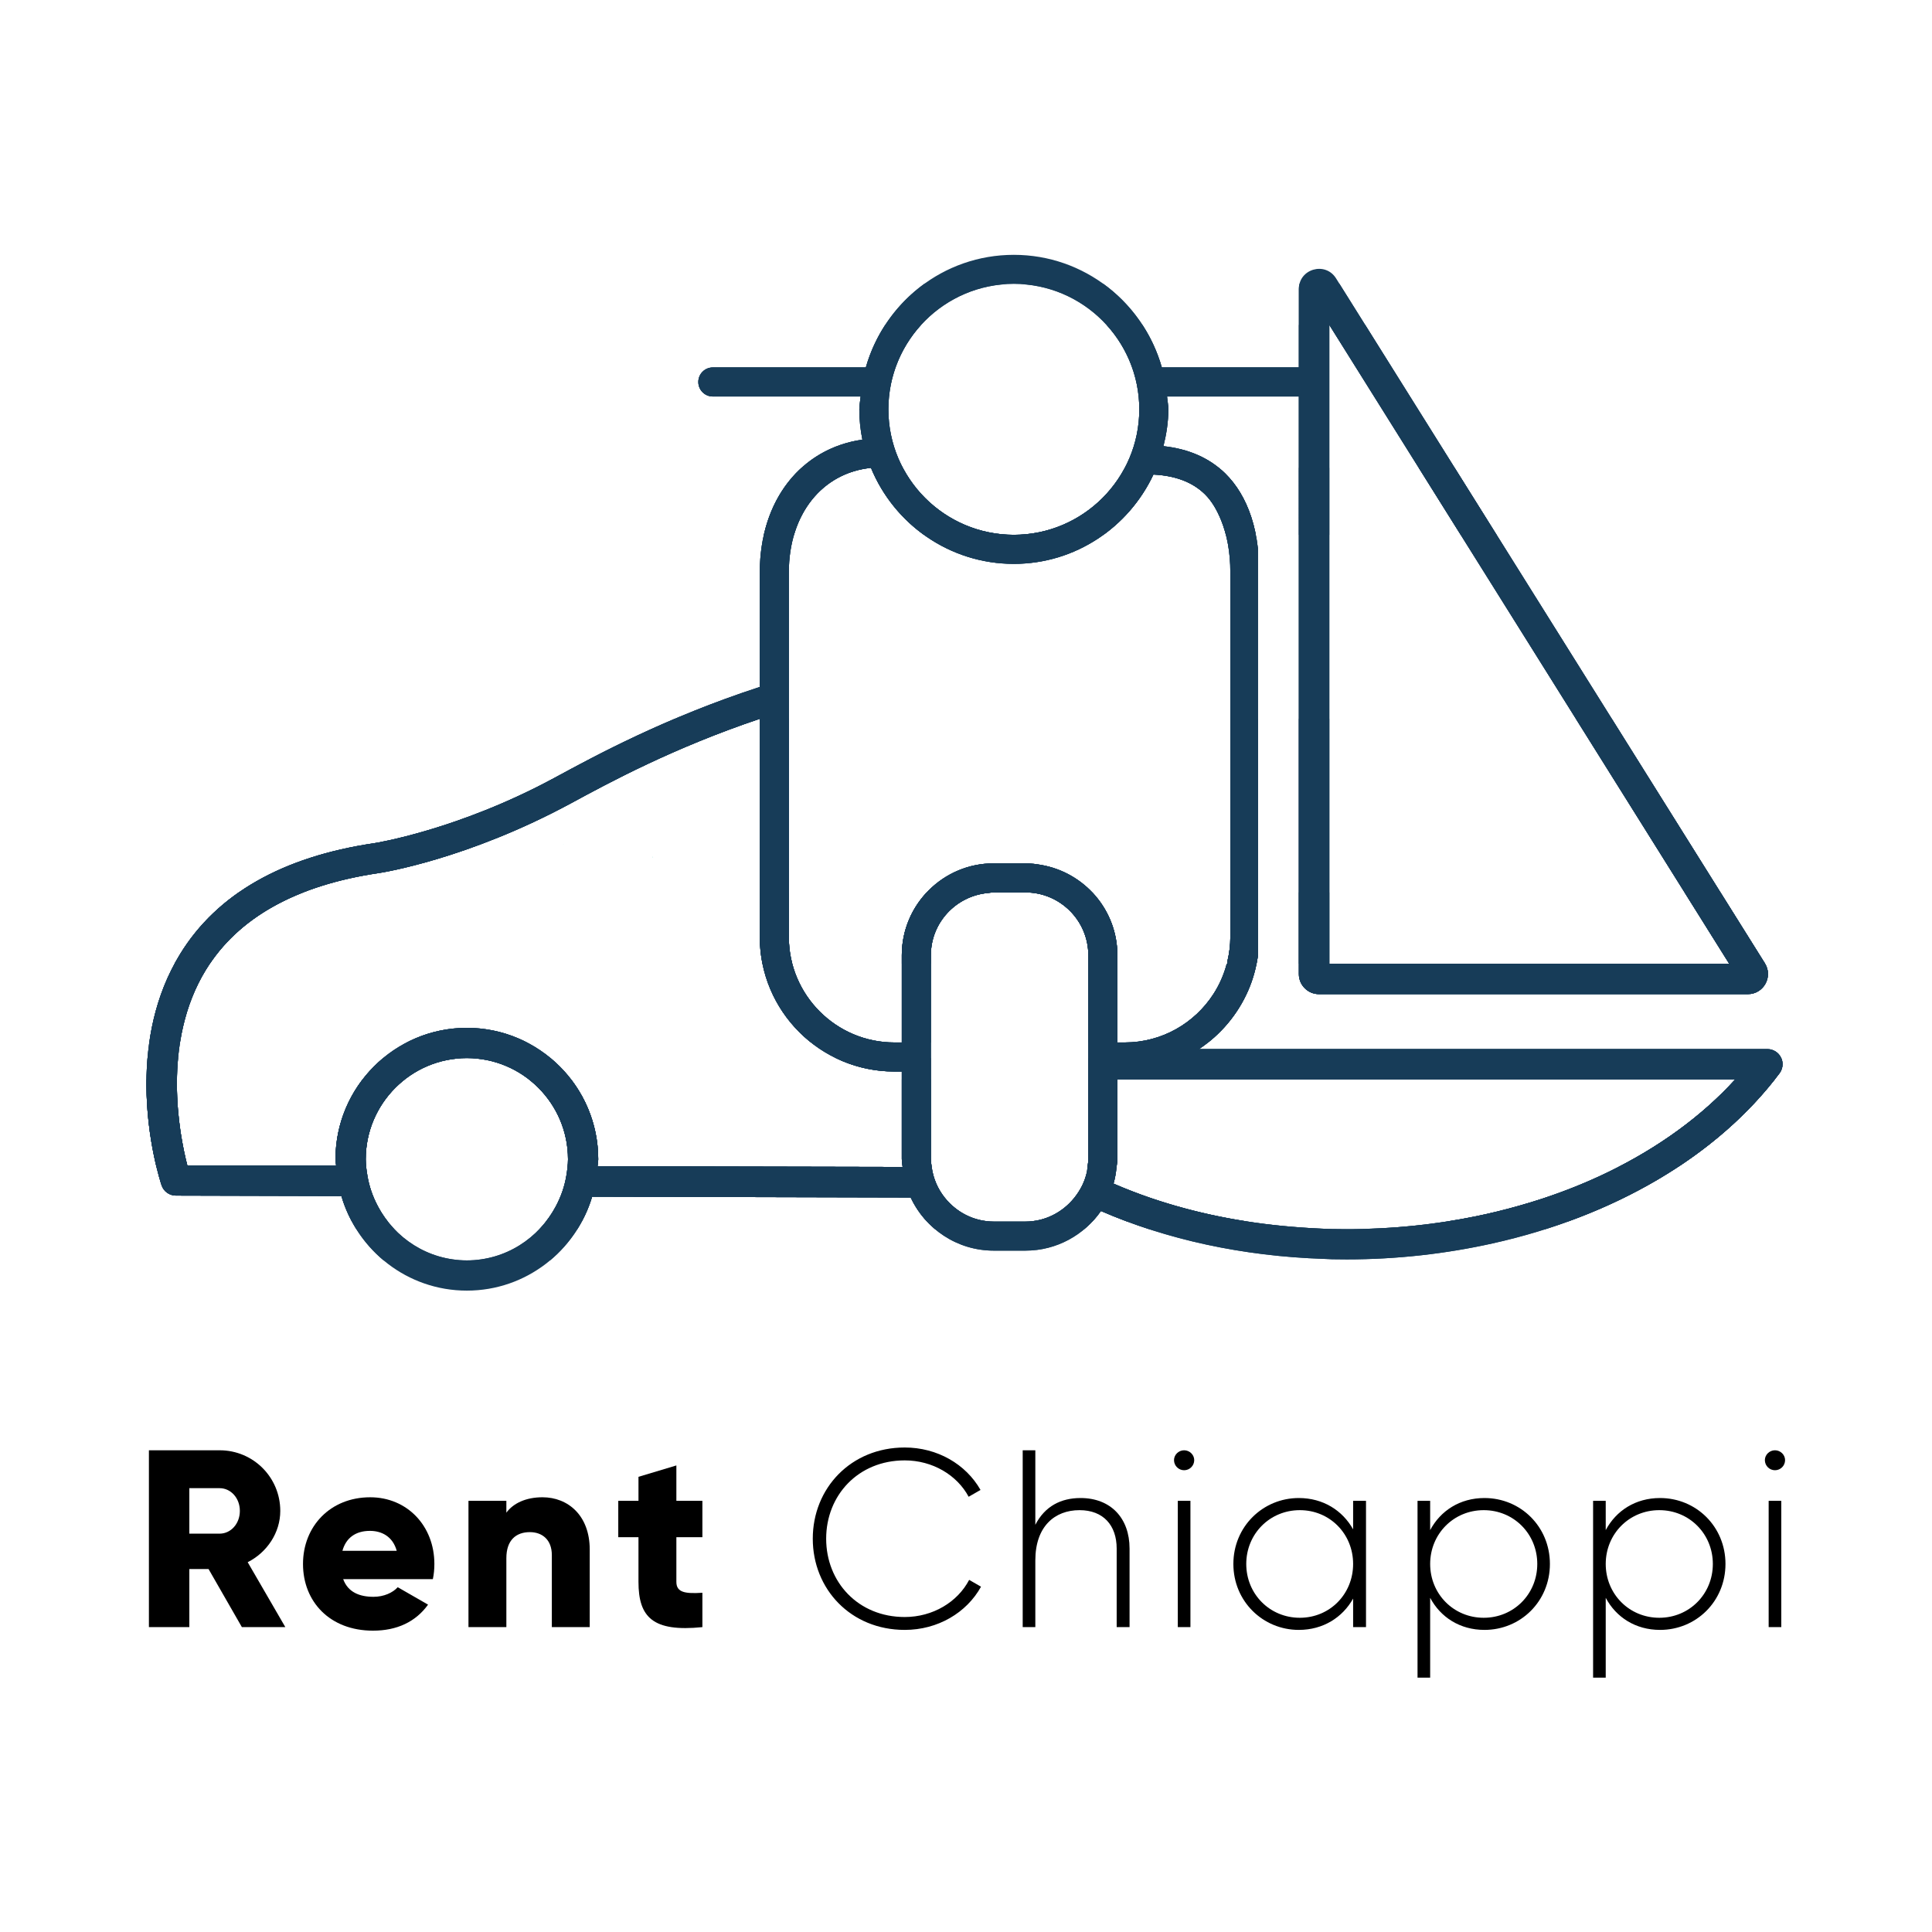 <?xml version="1.0" encoding="UTF-8" standalone="no"?>
<svg
   xmlns:dc="http://purl.org/dc/elements/1.1/"
   xmlns:cc="http://creativecommons.org/ns#"
   xmlns:rdf="http://www.w3.org/1999/02/22-rdf-syntax-ns#"
   xmlns:svg="http://www.w3.org/2000/svg"
   xmlns="http://www.w3.org/2000/svg"
   viewBox="0 0 1440 1440"
   height="1440"
   width="1440"
   xml:space="preserve"
   id="svg2"
   version="1.1"><defs
     id="defs6"><clipPath
       id="clipPath18"
       clipPathUnits="userSpaceOnUse"><path
         id="path16"
         d="M 0,1080 H 1080 V 0 H 0 Z" /></clipPath><clipPath
       id="clipPath74"
       clipPathUnits="userSpaceOnUse"><path
         id="path72"
         d="m 608.534,476.78 v -44.412 c 0,-1.65 -0.266,-3.228 -0.487,-4.818 v 0 c -0.098,-0.703 -0.076,-1.441 -0.216,-2.131 v 0 c -1.129,-5.609 -3.709,-10.64 -7.17,-14.941 v 0 c -0.061,-0.076 -0.126,-0.15 -0.187,-0.227 v 0 c -6.45,-7.878 -16.125,-13.02 -27.077,-13.02 v 0 h -17.778 c -11.139,0 -20.965,5.311 -27.407,13.423 v 0 c -3.847,4.844 -6.404,10.668 -7.261,17.088 v 0 c -0.204,1.529 -0.467,3.042 -0.467,4.626 v 0 44.027 0.385 h -16.246 v -44.412 c 0,-1.571 0.324,-3.054 0.463,-4.591 v 0 c -57.929,0.126 -116.566,0.251 -170.598,0.367 v 0 c 0.071,1.328 0.396,2.587 0.396,3.931 v 0 c 0,16.807 -5.671,32.312 -15.201,44.705 v 0 h -23.642 c 13.34,-10.354 21.941,-26.538 21.941,-44.696 v 0 c 0,-3.193 -0.431,-6.28 -0.942,-9.328 v 0 c -1.018,-6.073 -3.064,-11.738 -5.859,-16.993 v 0 c -2.483,-4.672 -5.589,-8.967 -9.205,-12.761 v 0 h 21.261 c 3.513,5.592 6.304,11.689 8.242,18.149 v 0 c 56.293,-0.145 117.66,-0.302 178.104,-0.45 v 0 c 3.211,-6.845 7.869,-12.884 13.581,-17.699 v 0 h 83.535 c 3.516,2.955 6.634,6.37 9.262,10.151 v 0 c 8.637,-3.755 17.597,-7.144 26.84,-10.151 v 0 h 110.376 c -2.148,0.003 -4.3,0.024 -6.456,0.065 v 0 c -0.198,0.003 -0.394,10e-4 -0.591,-0.002 v 0 c -0.121,-10e-4 -0.243,-0.003 -0.364,-0.003 v 0 c -0.083,0 -0.166,10e-4 -0.248,0.003 v 0 c -7.605,0.162 -15.084,0.631 -22.497,1.239 v 0 c -28.121,2.31 -54.742,7.766 -79.11,16.074 v 0 c -7.175,2.447 -14.138,5.148 -20.901,8.076 v 0 c 0.83,2.93 1.367,5.945 1.665,9.06 v 0 c 0.155,1.622 0.491,3.193 0.491,4.854 v 0 44.412 h 96.392 21.865 78.745 21.865 50.554 16.9 59.208 c -18.834,-20.707 -42.924,-38.112 -70.602,-51.633 v 0 c -11.864,-5.795 -24.401,-10.851 -37.471,-15.152 v 0 c -4.401,-1.448 -8.87,-2.79 -13.388,-4.061 v 0 c -7.65,-2.153 -15.436,-4.074 -23.387,-5.702 v 0 c -22.929,-4.697 -46.998,-7.196 -71.669,-7.23 v 0 h 110.421 c 53.161,16.88 98.363,45.781 128.219,83.778 v 0 z m -405.745,0 c -9.527,-12.393 -15.197,-27.898 -15.197,-44.705 v 0 c 0,-1.237 0.306,-2.392 0.366,-3.618 v 0 c -40.84,0.087 -70.814,0.153 -83.222,0.186 v 0 c -2.287,8.847 -6.132,27.018 -5.804,48.137 v 0 H 81.899 c -0.01,-0.73 -0.017,-1.456 -0.019,-2.179 v 0 -0.978 c 0.082,-30.587 7.898,-54.408 8.466,-56.102 v 0 c 1.155,-3.433 4.373,-5.743 7.987,-5.759 v 0 c 1.582,-0.005 37.443,-0.1 92.55,-0.244 v 0 c 1.94,-6.597 4.769,-12.818 8.348,-18.516 v 0 h 21.268 c -3.665,3.845 -6.803,8.202 -9.302,12.947 v 0 c -2.787,5.289 -4.799,10.99 -5.79,17.096 v 0 c -0.48,2.962 -0.914,5.945 -0.914,9.039 v 0 c 0,18.158 8.602,34.342 21.941,44.696 v 0 z" /></clipPath><clipPath
       id="clipPath90"
       clipPathUnits="userSpaceOnUse"><path
         id="path88"
         d="m 793.31,818.659 83.515,-133.396 9.076,-14.496 80.979,-129.345 h -57.564 -16.91 -149.132 v 148.899 17.563 110.775 H 726.25 V 711.499 694.293 535.652 c 0,-6.215 5.039,-11.254 11.254,-11.254 v 0 h 155.374 16.909 67.509 c 8.844,0 14.231,9.73 9.54,17.227 v 0 l -89.675,143.234 -4.518,7.214 -79.25,126.586 z m -164.393,0 c -11.779,-22.239 -35.17,-37.424 -62.038,-37.424 v 0 c -26.869,0 -50.259,15.185 -62.037,37.424 v 0 H 448.13 c -14.6,-13.261 -23.301,-33.715 -23.301,-58.44 v 0 -64.063 C 372.24,679.023 333.508,658.054 310.151,645.395 v 0 C 256.306,616.236 209.729,608.86 209.309,608.81 v 0 c -51.471,-7.574 -88.014,-28.449 -108.616,-62.047 v 0 C 90.921,530.828 85.789,513.741 83.472,497.381 v 0 h 17.185 c 2.155,13.684 6.548,27.72 14.499,40.653 v 0 c 17.864,29.06 50.373,47.245 96.644,54.06 v 0 c 2.013,0.298 49.803,7.806 107.707,39.159 v 0 c 21.434,11.614 57.021,30.867 105.322,47.094 v 0 -121.98 c 0,-23.877 11.183,-45.194 28.587,-58.986 v 0 h 46.647 c -32.526,0 -58.988,26.461 -58.988,58.986 v 0 127.174 17.625 59.053 c 0,32.587 18.689,55.678 45.937,58.44 v 0 c 12.931,-31.443 43.817,-53.671 79.867,-53.671 v 0 c 34.571,0 64.246,20.539 78.045,49.943 v 0 c 12.054,-0.589 21.808,-4.153 28.758,-10.971 v 0 c 3.878,-3.802 6.803,-8.862 9.122,-14.612 v 0 c 3.261,-8.085 5.137,-17.754 5.137,-29.129 v 0 -42.137 -17.06 -144.655 c 0,-4.648 -0.596,-9.15 -1.617,-13.491 v 0 -1.454 h -0.376 c -1.605,-6.116 -4.14,-11.849 -7.495,-17.024 v 0 c -10.52,-16.232 -28.757,-27.017 -49.498,-27.017 v 0 h 46.602 c 9.588,7.595 17.278,17.474 22.265,28.809 v 0 c 2.698,6.132 4.551,12.697 5.526,19.548 v 0 152.827 17.125 58.051 c -0.742,6.312 -1.976,12.225 -3.772,17.63 v 0 c -3.217,9.687 -8.067,17.863 -14.517,24.187 v 0 c -1.113,1.092 -2.269,2.126 -3.467,3.101 v 0 z M 562.639,597.532 h -7.02 c -28.331,0 -51.381,-23.051 -51.381,-51.383 v 0 -48.768 h 16.246 v 48.768 c 0,18.22 13.993,33.071 31.769,34.794 v 0 c 1.125,0.11 2.214,0.34 3.366,0.34 v 0 h 16.929 0.849 c 19.374,0 35.137,-15.761 35.137,-35.134 v 0 -4.727 -17.024 -27.017 h 16.247 v 27.017 17.024 4.727 c 0,25.329 -18.463,46.307 -42.615,50.496 v 0 c -2.863,0.497 -5.766,0.887 -8.769,0.887 v 0 z M 227.414,497.381 h 67.257 c -10.082,5.214 -21.519,8.161 -33.63,8.161 v 0 c -12.111,0 -23.546,-2.947 -33.627,-8.161" /></clipPath><clipPath
       id="clipPath106"
       clipPathUnits="userSpaceOnUse"><path
         id="path104"
         d="m 941.924,581.283 24.956,-39.861 h -57.564 -16.91 -149.132 v 39.861 H 726.25 v -45.631 c 0,-6.215 5.039,-11.254 11.254,-11.254 v 0 h 155.374 16.909 67.509 c 8.844,0 14.231,9.73 9.54,17.227 v 0 l -24.829,39.658 z m -253.983,0 v -24.916 c 0,-4.648 -0.596,-9.15 -1.617,-13.491 v 0 -1.454 h -0.376 c -1.605,-6.116 -4.14,-11.849 -7.495,-17.024 v 0 c -10.52,-16.232 -28.757,-27.017 -49.498,-27.017 v 0 h -4.174 v 27.017 17.024 4.727 c 0,13.61 -5.332,25.966 -14.013,35.134 v 0 h -92.609 c -8.63,-9.196 -13.921,-21.558 -13.921,-35.134 v 0 -48.768 h -4.175 c -32.526,0 -58.988,26.461 -58.988,58.986 v 0 24.916 h -16.246 v -24.916 c 0,-41.482 33.75,-75.232 75.234,-75.232 v 0 h 4.175 v -48.767 c 0,-1.571 0.324,-3.054 0.463,-4.591 v 0 c -57.929,0.126 -116.566,0.251 -170.598,0.367 v 0 c 0.071,1.328 0.396,2.587 0.396,3.931 v 0 c 0,40.512 -32.954,73.467 -73.458,73.467 v 0 c -40.503,0 -73.449,-32.955 -73.449,-73.467 v 0 c 0,-1.237 0.306,-2.392 0.366,-3.618 v 0 c -40.84,0.087 -70.814,0.153 -83.222,0.186 v 0 c -4.407,17.047 -14.596,68.697 10.42,109.391 v 0 c 11.817,19.223 30.04,33.687 54.418,43.249 v 0 h -36.077 c -13.504,-9.395 -24.461,-20.913 -32.804,-34.52 v 0 C 86.243,523.2 81.941,497.13 81.88,474.601 v 0 -0.978 c 0.082,-30.587 7.898,-54.408 8.466,-56.102 v 0 c 1.155,-3.433 4.373,-5.743 7.987,-5.759 v 0 c 1.582,-0.005 37.443,-0.1 92.55,-0.244 v 0 c 1.471,-5 3.451,-9.783 5.882,-14.287 v 0 h 20.077 c -2.13,2.72 -4.023,5.637 -5.645,8.718 v 0 c -2.787,5.289 -4.799,10.99 -5.79,17.096 v 0 c -0.48,2.962 -0.914,5.945 -0.914,9.039 v 0 c 0,31.188 25.372,56.551 56.552,56.551 v 0 c 31.18,0 56.552,-25.363 56.552,-56.551 v 0 c 0,-3.193 -0.431,-6.28 -0.942,-9.328 v 0 c -1.018,-6.073 -3.064,-11.738 -5.859,-16.993 v 0 c -1.601,-3.012 -3.46,-5.866 -5.548,-8.532 v 0 h 20.07 c 2.373,4.394 4.316,9.052 5.776,13.92 v 0 c 56.293,-0.145 117.66,-0.302 178.104,-0.45 v 0 c 2.33,-4.968 5.422,-9.511 9.127,-13.47 v 0 h 37.294 c -11.139,0 -20.965,5.311 -27.407,13.423 v 0 c -3.847,4.844 -6.404,10.668 -7.261,17.088 v 0 c -0.204,1.529 -0.467,3.042 -0.467,4.626 v 0 44.027 4.74 8.124 3.387 53.503 c 0,18.22 13.993,33.071 31.769,34.794 v 0 c 1.125,0.11 2.214,0.34 3.366,0.34 v 0 h 16.929 0.849 c 19.374,0 35.137,-15.761 35.137,-35.134 v 0 -4.727 -17.024 -30.72 -4.419 -8.124 -4.355 -44.412 c 0,-1.65 -0.266,-3.228 -0.487,-4.818 v 0 c -0.098,-0.703 -0.076,-1.441 -0.216,-2.131 v 0 c -1.129,-5.609 -3.709,-10.64 -7.17,-14.941 v 0 c -0.061,-0.076 -0.126,-0.15 -0.187,-0.227 v 0 c -6.45,-7.878 -16.125,-13.02 -27.077,-13.02 v 0 h 37.384 c 1.738,1.851 3.342,3.831 4.795,5.922 v 0 c 4.804,-2.088 9.705,-4.063 14.701,-5.922 v 0 h 67.431 c -18.991,2.92 -37.138,7.336 -54.182,13.147 v 0 c -7.175,2.447 -14.138,5.148 -20.901,8.076 v 0 c 0.83,2.93 1.367,5.945 1.665,9.06 v 0 c 0.155,1.622 0.491,3.193 0.491,4.854 v 0 44.412 h 96.392 21.865 78.745 21.865 50.554 16.9 59.208 c -18.834,-20.707 -42.924,-38.112 -70.602,-51.633 v 0 c -11.864,-5.795 -24.401,-10.851 -37.471,-15.152 v 0 c -4.401,-1.448 -8.87,-2.79 -13.388,-4.061 v 0 c -7.65,-2.153 -15.436,-4.074 -23.387,-5.702 v 0 c -5.508,-1.129 -11.08,-2.13 -16.712,-3.001 v 0 h 67.924 c 49.273,17.83 90.84,46.307 118.346,82.915 v 0 c 1.124,1.505 1.695,3.296 1.691,5.099 v 0 0.015 c -0.005,1.277 -0.299,2.559 -0.89,3.748 v 0 c -1.428,2.855 -4.357,4.67 -7.558,4.67 v 0 h -77.628 -16.903 -65.571 -91.502 -66.202 c 11.971,7.951 21.522,19.232 27.365,32.512 v 0 c 2.698,6.132 4.551,12.697 5.526,19.548 v 0 35.545 z" /></clipPath><clipPath
       id="clipPath122"
       clipPathUnits="userSpaceOnUse"><path
         id="path120"
         d="m 881.155,678.347 4.746,-7.58 80.979,-129.345 H 909.316 892.406 743.274 V 678.347 H 726.25 V 535.652 c 0,-6.215 5.039,-11.254 11.254,-11.254 v 0 h 155.374 16.909 67.509 c 8.844,0 14.231,9.73 9.54,17.227 v 0 l -85.598,136.722 z m -193.214,0 v -121.98 c 0,-4.648 -0.596,-9.15 -1.617,-13.491 v 0 -1.454 h -0.376 c -1.605,-6.116 -4.14,-11.849 -7.495,-17.024 v 0 c -10.52,-16.232 -28.757,-27.017 -49.498,-27.017 v 0 h -4.174 v 27.017 17.024 4.727 c 0,25.329 -18.463,46.307 -42.615,50.496 v 0 c -2.863,0.497 -5.766,0.887 -8.769,0.887 v 0 h -10.758 -7.02 c -28.331,0 -51.381,-23.051 -51.381,-51.383 v 0 -48.768 h -4.175 c -32.526,0 -58.988,26.461 -58.988,58.986 v 0 121.98 h -63.8 c -28.961,-12.279 -51.488,-24.478 -67.124,-32.952 v 0 C 256.306,616.236 209.729,608.86 209.309,608.81 v 0 c -51.471,-7.574 -88.014,-28.449 -108.616,-62.047 v 0 C 86.243,523.2 81.941,497.13 81.88,474.601 v 0 -0.978 c 0.052,-19.229 3.16,-35.78 5.602,-45.846 v 0 h 117.26 c -0.152,1.417 -0.249,2.85 -0.249,4.307 v 0 c 0,31.188 25.372,56.551 56.552,56.551 v 0 c 31.18,0 56.552,-25.363 56.552,-56.551 v 0 c 0,-1.456 -0.089,-2.889 -0.235,-4.307 v 0 h 187.339 c -57.929,0.126 -116.566,0.251 -170.598,0.367 v 0 c 0.071,1.328 0.396,2.587 0.396,3.931 v 0 c 0,40.512 -32.954,73.467 -73.458,73.467 v 0 c -40.503,0 -73.449,-32.955 -73.449,-73.467 v 0 c 0,-1.237 0.306,-2.392 0.366,-3.618 v 0 c -40.84,0.087 -70.814,0.153 -83.222,0.186 v 0 c -4.407,17.047 -14.596,68.697 10.42,109.391 v 0 c 17.864,29.06 50.373,47.245 96.644,54.06 v 0 c 2.013,0.298 49.803,7.806 107.707,39.159 v 0 c 21.434,11.614 57.021,30.867 105.322,47.094 v 0 -121.98 c 0,-41.482 33.75,-75.232 75.234,-75.232 v 0 h 4.175 v -48.767 c 0,-1.571 0.324,-3.054 0.463,-4.591 v 0 h 16.245 c -0.203,1.517 -0.462,3.019 -0.462,4.591 v 0 44.027 4.74 8.124 3.387 53.503 c 0,18.22 13.993,33.071 31.769,34.794 v 0 c 1.125,0.11 2.214,0.34 3.366,0.34 v 0 h 16.929 0.849 c 19.374,0 35.137,-15.761 35.137,-35.134 v 0 -4.727 -17.024 -30.72 -4.419 -8.124 -4.355 -44.412 c 0,-1.571 -0.242,-3.078 -0.455,-4.591 v 0 h 16.238 c 0.164,1.529 0.464,3.02 0.464,4.591 v 0 44.412 h 96.392 21.865 78.745 21.865 50.554 16.9 59.208 c -17.636,-19.389 -39.877,-35.882 -65.36,-49.003 v 0 h 33.344 c 22.421,14.748 41.679,32.343 56.726,52.369 v 0 c 1.124,1.505 1.695,3.296 1.691,5.099 v 0 0.015 c -0.005,1.277 -0.299,2.559 -0.89,3.748 v 0 c -1.428,2.855 -4.357,4.67 -7.558,4.67 v 0 h -77.628 -16.903 -65.571 -91.502 -66.202 c 11.971,7.951 21.522,19.232 27.365,32.512 v 0 c 2.698,6.132 4.551,12.697 5.526,19.548 v 0 132.609 z" /></clipPath><clipPath
       id="clipPath138"
       clipPathUnits="userSpaceOnUse"><path
         id="path136"
         d="m 608.534,488.636 v -7.501 -4.355 -44.412 c 0,-1.65 -0.266,-3.228 -0.487,-4.818 v 0 c -0.098,-0.703 -0.076,-1.441 -0.216,-2.131 v 0 c -1.129,-5.609 -3.709,-10.64 -7.17,-14.941 v 0 c -0.061,-0.076 -0.126,-0.15 -0.187,-0.227 v 0 c -6.45,-7.878 -16.125,-13.02 -27.077,-13.02 v 0 h -17.778 c -11.139,0 -20.965,5.311 -27.407,13.423 v 0 c -3.847,4.844 -6.404,10.668 -7.261,17.088 v 0 c -0.204,1.529 -0.467,3.042 -0.467,4.626 v 0 44.027 4.74 7.501 H 467.33 c 9.902,-4.805 21.008,-7.501 32.733,-7.501 v 0 h 4.175 v -48.767 c 0,-1.571 0.324,-3.054 0.463,-4.591 v 0 c -57.929,0.126 -116.566,0.251 -170.598,0.367 v 0 c 0.071,1.328 0.396,2.587 0.396,3.931 v 0 c 0,22.726 -10.371,43.075 -26.627,56.561 v 0 H 214.214 C 197.96,475.15 187.592,454.801 187.592,432.075 v 0 c 0,-1.237 0.306,-2.392 0.366,-3.618 v 0 c -40.84,0.087 -70.814,0.153 -83.222,0.186 v 0 c -2.706,10.467 -7.592,33.981 -5.169,59.993 v 0 H 82.485 c -0.407,-4.792 -0.593,-9.483 -0.605,-14.035 v 0 -0.978 c 0.082,-30.587 7.898,-54.408 8.466,-56.102 v 0 c 1.155,-3.433 4.373,-5.743 7.987,-5.759 v 0 c 1.582,-0.005 37.443,-0.1 92.55,-0.244 v 0 c 4.189,-14.24 12.514,-26.726 23.599,-35.987 v 0 h 46.563 c -21.705,0 -40.371,12.427 -49.848,30.418 v 0 c -2.787,5.289 -4.799,10.99 -5.79,17.096 v 0 c -0.48,2.962 -0.914,5.945 -0.914,9.039 v 0 c 0,31.188 25.372,56.551 56.552,56.551 v 0 c 31.18,0 56.552,-25.363 56.552,-56.551 v 0 c 0,-3.193 -0.431,-6.28 -0.942,-9.328 v 0 c -1.018,-6.073 -3.064,-11.738 -5.859,-16.993 v 0 c -9.508,-17.888 -28.12,-30.232 -49.751,-30.232 v 0 H 307.6 c 10.99,9.181 19.268,21.533 23.494,35.62 v 0 c 56.293,-0.145 117.66,-0.302 178.104,-0.45 v 0 c 8.205,-17.494 25.857,-29.716 46.421,-29.716 v 0 h 17.778 c 17.473,0 32.891,8.803 42.179,22.168 v 0 c 36.661,-15.937 79.087,-25.283 124.626,-26.781 v 0 c 1.53,-0.05 3.031,-0.172 4.568,-0.204 v 0 c 2.772,-0.05 5.511,-0.082 8.267,-0.082 v 0 c 28.132,0 55.509,3.148 81.497,8.932 v 0 c 67.565,15.038 125.437,48.481 160.486,95.128 v 0 c 1.124,1.505 1.695,3.296 1.691,5.099 v 0 0.015 c -0.004,1.145 -0.241,2.294 -0.716,3.376 v 0 z m 136.599,-95.571 c -7.605,0.162 -15.084,0.631 -22.497,1.239 v 0 c -28.121,2.31 -54.742,7.766 -79.11,16.074 v 0 c -7.175,2.447 -14.138,5.148 -20.901,8.076 v 0 c 0.83,2.93 1.367,5.945 1.665,9.06 v 0 c 0.155,1.622 0.491,3.193 0.491,4.854 v 0 44.412 h 96.392 21.865 78.745 21.865 50.554 16.9 59.208 c -18.834,-20.707 -42.924,-38.112 -70.602,-51.633 v 0 c -11.864,-5.795 -24.401,-10.851 -37.471,-15.152 v 0 c -4.401,-1.448 -8.87,-2.79 -13.388,-4.061 v 0 c -7.65,-2.153 -15.436,-4.074 -23.387,-5.702 v 0 c -25.234,-5.17 -51.845,-7.676 -79.126,-7.165 v 0 c -0.198,0.003 -0.394,10e-4 -0.591,-0.002 v 0 c -0.121,-10e-4 -0.243,-0.003 -0.364,-0.003 v 0 c -0.083,0 -0.166,10e-4 -0.248,0.003" /></clipPath><clipPath
       id="clipPath154"
       clipPathUnits="userSpaceOnUse"><path
         id="path152"
         d="m 726.59,921.533 c -0.221,-0.896 -0.34,-1.853 -0.34,-2.868 v 0 -43.85 h -76.612 c -5.404,19.016 -17.071,35.424 -32.649,46.718 v 0 H 516.769 C 501.191,910.239 489.524,893.831 484.12,874.815 v 0 h -85.537 c -4.487,0 -8.124,-3.637 -8.124,-8.123 v 0 c 0,-4.487 3.637,-8.125 8.124,-8.125 v 0 h 82.626 c -0.202,-2.408 -0.726,-4.723 -0.726,-7.182 v 0 c 0,-5.801 0.617,-11.455 1.713,-16.937 v 0 c -27.903,-3.99 -48.477,-24.031 -55.095,-53.213 v 0 h 16.866 c 6.242,21.193 22.12,35.303 43.045,37.424 v 0 c 6.197,-15.069 16.517,-28.02 29.554,-37.424 v 0 h 50.313 c -38.681,0 -70.149,31.469 -70.149,70.15 v 0 c 0,38.679 31.468,70.148 70.149,70.148 v 0 c 38.68,0 70.15,-31.469 70.15,-70.148 v 0 c 0,-38.681 -31.47,-70.15 -70.15,-70.15 v 0 h 50.156 c 11.923,8.626 21.57,20.231 27.889,33.696 v 0 c 12.054,-0.589 21.808,-4.153 28.758,-10.971 v 0 c 3.878,-3.802 6.803,-8.862 9.122,-14.612 v 0 c 1.027,-2.546 1.916,-5.249 2.653,-8.113 v 0 h 16.737 c -0.685,3.543 -1.552,6.929 -2.618,10.136 v 0 c -3.217,9.687 -8.067,17.863 -14.517,24.187 v 0 c -8.904,8.734 -20.557,13.722 -34.534,15.244 v 0 c 1.635,6.629 2.751,13.453 2.751,20.583 v 0 c 0,2.459 -0.524,4.774 -0.726,7.182 v 0 h 73.7 v -77.332 h 17.024 v 85.457 31.889 L 816.74,781.235 h 20.082 l -87.835,140.298 z" /></clipPath><clipPath
       id="clipPath170"
       clipPathUnits="userSpaceOnUse"><path
         id="path168"
         d="m 726.25,898.581 v -23.766 h -76.612 c -2.421,8.52 -6.101,16.518 -10.825,23.766 v 0 h -20.08 c 11.36,-12.47 18.296,-29.039 18.296,-47.196 v 0 c 0,-38.681 -31.47,-70.15 -70.15,-70.15 v 0 c -38.681,0 -70.149,31.469 -70.149,70.15 v 0 c 0,18.157 6.935,34.726 18.295,47.196 v 0 h -20.08 c -4.724,-7.248 -8.404,-15.246 -10.825,-23.766 v 0 h -85.537 c -4.487,0 -8.124,-3.637 -8.124,-8.123 v 0 c 0,-4.487 3.637,-8.125 8.124,-8.125 v 0 h 82.626 c -0.202,-2.408 -0.726,-4.723 -0.726,-7.182 v 0 c 0,-5.801 0.617,-11.455 1.713,-16.937 v 0 c -34.182,-4.888 -57.367,-33.869 -57.367,-74.229 v 0 -64.063 C 372.24,679.023 333.508,658.054 310.151,645.395 v 0 C 256.306,616.236 209.729,608.86 209.309,608.81 v 0 c -51.471,-7.574 -88.014,-28.449 -108.616,-62.047 v 0 c -1.085,-1.768 -2.11,-3.547 -3.082,-5.341 v 0 h 19.727 c 18.268,27.089 50.015,44.126 94.462,50.672 v 0 c 2.013,0.298 49.803,7.806 107.707,39.159 v 0 c 21.434,11.614 57.021,30.867 105.322,47.094 v 0 -121.98 c 0,-5.116 0.513,-10.112 1.491,-14.945 v 0 h 16.673 c -1.252,4.775 -1.918,9.784 -1.918,14.945 v 0 127.174 17.625 59.053 c 0,32.587 18.689,55.678 45.937,58.44 v 0 c 12.931,-31.443 43.817,-53.671 79.867,-53.671 v 0 c 34.571,0 64.246,20.539 78.045,49.943 v 0 c 12.054,-0.589 21.808,-4.153 28.758,-10.971 v 0 c 3.878,-3.802 6.803,-8.862 9.122,-14.612 v 0 c 3.261,-8.085 5.137,-17.754 5.137,-29.129 v 0 -42.137 -17.06 -144.655 c 0,-4.648 -0.596,-9.15 -1.617,-13.491 v 0 -1.454 h 16.286 c 0.285,1.425 0.531,2.864 0.738,4.316 v 0 152.827 17.125 58.051 c -0.742,6.312 -1.976,12.225 -3.772,17.63 v 0 c -3.217,9.687 -8.067,17.863 -14.517,24.187 v 0 c -8.904,8.734 -20.557,13.722 -34.534,15.244 v 0 c 1.635,6.629 2.751,13.453 2.751,20.583 v 0 c 0,2.459 -0.524,4.774 -0.726,7.182 v 0 h 73.7 V 711.499 694.293 541.422 h 17.024 v 148.899 17.563 158.808 31.889 l 133.551,-213.318 9.076,-14.496 80.979,-129.345 h 20.08 c -0.041,0.068 -0.082,0.135 -0.124,0.203 v 0 l -89.675,143.234 -4.518,7.214 -129.287,206.508 z M 562.639,597.532 h -7.02 c -28.331,0 -51.381,-23.051 -51.381,-51.383 v 0 -4.727 h 16.246 v 4.727 c 0,18.22 13.993,33.071 31.769,34.794 v 0 c 1.125,0.11 2.214,0.34 3.366,0.34 v 0 h 16.929 0.849 c 19.374,0 35.137,-15.761 35.137,-35.134 v 0 -4.727 h 16.247 v 4.727 c 0,25.329 -18.463,46.307 -42.615,50.496 v 0 c -2.863,0.497 -5.766,0.887 -8.769,0.887 v 0 z" /></clipPath><clipPath
       id="clipPath186"
       clipPathUnits="userSpaceOnUse"><path
         id="path184"
         d="m 484.12,874.815 h -85.537 c -4.487,0 -8.124,-3.637 -8.124,-8.123 v 0 c 0,-4.487 3.637,-8.125 8.124,-8.125 v 0 h 82.626 c -0.202,-2.408 -0.726,-4.723 -0.726,-7.182 v 0 c 0,-5.801 0.617,-11.455 1.713,-16.937 v 0 c -34.182,-4.888 -57.367,-33.869 -57.367,-74.229 v 0 -64.063 C 372.24,679.023 333.508,658.054 310.151,645.395 v 0 C 256.306,616.236 209.729,608.86 209.309,608.81 v 0 c -51.471,-7.574 -88.014,-28.449 -108.616,-62.047 v 0 C 86.243,523.2 81.941,497.13 81.88,474.601 v 0 -0.978 c 0.082,-30.587 7.898,-54.408 8.466,-56.102 v 0 c 1.155,-3.433 4.373,-5.743 7.987,-5.759 v 0 c 1.582,-0.005 37.443,-0.1 92.55,-0.244 v 0 c 8.958,-30.454 36.84,-52.892 70.158,-52.892 v 0 c 33.185,0 60.975,22.26 70.053,52.525 v 0 c 56.293,-0.145 117.66,-0.302 178.104,-0.45 v 0 c 8.205,-17.494 25.857,-29.716 46.421,-29.716 v 0 h 17.778 c 17.473,0 32.891,8.803 42.179,22.168 v 0 c 36.661,-15.937 79.087,-25.283 124.626,-26.781 v 0 c 1.53,-0.05 3.031,-0.172 4.568,-0.204 v 0 c 2.772,-0.05 5.511,-0.082 8.267,-0.082 v 0 c 28.132,0 55.509,3.148 81.497,8.932 v 0 c 67.565,15.038 125.437,48.481 160.486,95.128 v 0 c 1.124,1.505 1.695,3.296 1.691,5.099 v 0 0.015 c -0.005,1.277 -0.299,2.559 -0.89,3.748 v 0 c -1.428,2.855 -4.357,4.67 -7.558,4.67 v 0 h -77.628 -16.903 -65.571 -91.502 -66.202 c 11.971,7.951 21.522,19.232 27.365,32.512 v 0 c 2.698,6.132 4.551,12.697 5.526,19.548 v 0 152.827 17.125 58.051 c -0.742,6.312 -1.976,12.225 -3.772,17.63 v 0 c -3.217,9.687 -8.067,17.863 -14.517,24.187 v 0 c -8.904,8.734 -20.557,13.722 -34.534,15.244 v 0 c 1.635,6.629 2.751,13.453 2.751,20.583 v 0 c 0,2.459 -0.524,4.774 -0.726,7.182 v 0 h 73.7 V 711.499 694.293 535.652 c 0,-6.215 5.039,-11.254 11.254,-11.254 v 0 h 155.374 16.909 67.509 c 8.844,0 14.231,9.73 9.54,17.227 v 0 l -89.675,143.234 -4.518,7.214 -145.6,232.565 c -5.997,9.579 -20.793,5.33 -20.793,-5.973 v 0 -43.85 h -76.612 c -10.29,36.211 -43.294,62.964 -82.759,62.964 v 0 c -39.466,0 -72.468,-26.753 -82.759,-62.964 m 12.61,-23.43 c 0,38.679 31.468,70.148 70.149,70.148 v 0 c 38.68,0 70.15,-31.469 70.15,-70.148 v 0 c 0,-38.681 -31.47,-70.15 -70.15,-70.15 v 0 c -38.681,0 -70.149,31.469 -70.149,70.15 M 743.274,690.321 v 17.563 158.808 31.889 L 876.825,685.263 885.901,670.767 966.88,541.422 H 909.316 892.406 743.274 Z M 441.075,556.367 v 127.174 17.625 59.053 c 0,32.587 18.689,55.678 45.937,58.44 v 0 c 12.931,-31.443 43.817,-53.671 79.867,-53.671 v 0 c 34.571,0 64.246,20.539 78.045,49.943 v 0 c 12.054,-0.589 21.808,-4.153 28.758,-10.971 v 0 c 3.878,-3.802 6.803,-8.862 9.122,-14.612 v 0 c 3.261,-8.085 5.137,-17.754 5.137,-29.129 v 0 -42.137 -17.06 -144.655 c 0,-4.648 -0.596,-9.15 -1.617,-13.491 v 0 -1.454 h -0.376 c -1.605,-6.116 -4.14,-11.849 -7.495,-17.024 v 0 c -10.52,-16.232 -28.757,-27.017 -49.498,-27.017 v 0 h -4.174 v 27.017 17.024 4.727 c 0,25.329 -18.463,46.307 -42.615,50.496 v 0 c -2.863,0.497 -5.766,0.887 -8.769,0.887 v 0 h -10.758 -7.02 c -28.331,0 -51.381,-23.051 -51.381,-51.383 v 0 -48.768 h -4.175 c -32.526,0 -58.988,26.461 -58.988,58.986 M 104.736,428.643 c -4.407,17.047 -14.596,68.697 10.42,109.391 v 0 c 17.864,29.06 50.373,47.245 96.644,54.06 v 0 c 2.013,0.298 49.803,7.806 107.707,39.159 v 0 c 21.434,11.614 57.021,30.867 105.322,47.094 v 0 -121.98 c 0,-41.482 33.75,-75.232 75.234,-75.232 v 0 h 4.175 v -48.767 c 0,-1.571 0.324,-3.054 0.463,-4.591 v 0 c -57.929,0.126 -116.566,0.251 -170.598,0.367 v 0 c 0.071,1.328 0.396,2.587 0.396,3.931 v 0 c 0,40.512 -32.954,73.467 -73.458,73.467 v 0 c -40.503,0 -73.449,-32.955 -73.449,-73.467 v 0 c 0,-1.237 0.306,-2.392 0.366,-3.618 v 0 c -40.84,0.087 -70.814,0.153 -83.222,0.186 m 423.476,-17.989 c -3.847,4.844 -6.404,10.668 -7.261,17.088 v 0 c -0.204,1.529 -0.467,3.042 -0.467,4.626 v 0 44.027 4.74 8.124 3.387 53.503 c 0,18.22 13.993,33.071 31.769,34.794 v 0 c 1.125,0.11 2.214,0.34 3.366,0.34 v 0 h 16.929 0.849 c 19.374,0 35.137,-15.761 35.137,-35.134 v 0 -4.727 -17.024 -30.72 -4.419 -8.124 -4.355 -44.412 c 0,-1.65 -0.266,-3.228 -0.487,-4.818 v 0 c -0.098,-0.703 -0.076,-1.441 -0.216,-2.131 v 0 c -1.129,-5.609 -3.709,-10.64 -7.17,-14.941 v 0 c -0.061,-0.076 -0.126,-0.15 -0.187,-0.227 v 0 c -6.45,-7.878 -16.125,-13.02 -27.077,-13.02 v 0 h -17.778 c -11.139,0 -20.965,5.311 -27.407,13.423 m -317.015,-4.705 c -2.787,5.289 -4.799,10.99 -5.79,17.096 v 0 c -0.48,2.962 -0.914,5.945 -0.914,9.039 v 0 c 0,31.188 25.372,56.551 56.552,56.551 v 0 c 31.18,0 56.552,-25.363 56.552,-56.551 v 0 c 0,-3.193 -0.431,-6.28 -0.942,-9.328 v 0 c -1.018,-6.073 -3.064,-11.738 -5.859,-16.993 v 0 c -9.508,-17.888 -28.12,-30.232 -49.751,-30.232 v 0 c -21.705,0 -40.371,12.427 -49.848,30.418 m 533.936,-12.884 c -7.605,0.162 -15.084,0.631 -22.497,1.239 v 0 c -28.121,2.31 -54.742,7.766 -79.11,16.074 v 0 c -7.175,2.447 -14.138,5.148 -20.901,8.076 v 0 c 0.83,2.93 1.367,5.945 1.665,9.06 v 0 c 0.155,1.622 0.491,3.193 0.491,4.854 v 0 44.412 h 96.392 21.865 78.745 21.865 50.554 16.9 59.208 c -18.834,-20.707 -42.924,-38.112 -70.602,-51.633 v 0 c -11.864,-5.795 -24.401,-10.851 -37.471,-15.152 v 0 c -4.401,-1.448 -8.87,-2.79 -13.388,-4.061 v 0 c -7.65,-2.153 -15.436,-4.074 -23.387,-5.702 v 0 c -25.234,-5.17 -51.845,-7.676 -79.126,-7.165 v 0 c -0.198,0.003 -0.394,10e-4 -0.591,-0.002 v 0 c -0.121,-10e-4 -0.243,-0.003 -0.364,-0.003 v 0 c -0.083,0 -0.166,10e-4 -0.248,0.003" /></clipPath></defs><g
     transform="matrix(1.333,0,0,-1.333,0,1440)"
     id="g10"><g
       id="g12"><g
         clip-path="url(#clipPath18)"
         id="g14"><g
           transform="translate(315.028,608.182)"
           id="g20"><path
             id="path22"
             style="fill:#00ada7;fill-opacity:1;fill-rule:nonzero;stroke:none"
             d="M 0,0 C 0.022,0.027 0.044,0.053 0.065,0.079 -0.01,0.079 -0.086,0.08 -0.162,0.08 -0.108,0.053 -0.054,0.027 0,0" /></g><g
           transform="translate(105.865,222.737)"
           id="g24"><path
             id="path26"
             style="fill:#000000;fill-opacity:1;fill-rule:nonzero;stroke:none"
             d="m 0,0 h 16.951 c 6.215,0 11.3,5.509 11.3,12.713 0,7.204 -5.085,12.713 -11.3,12.713 H 0 Z M 10.736,-19.776 H 0 v -32.49 h -22.601 v 98.88 h 39.552 c 18.787,0 33.901,-15.113 33.901,-33.901 0,-12.149 -7.345,-23.167 -18.222,-28.676 L 53.677,-52.266 H 29.382 Z" /></g><g
           transform="translate(221.831,213.131)"
           id="g28"><path
             id="path30"
             style="fill:#000000;fill-opacity:1;fill-rule:nonzero;stroke:none"
             d="M 0,0 C -2.26,8.193 -8.617,11.16 -14.973,11.16 -23.025,11.16 -28.392,7.204 -30.37,0 Z m -12.995,-25.708 c 5.791,0 10.735,2.259 13.561,5.368 l 16.95,-9.747 c -6.921,-9.607 -17.374,-14.55 -30.794,-14.55 -24.155,0 -39.129,16.245 -39.129,37.292 0,21.047 15.256,37.291 37.576,37.291 20.623,0 35.879,-15.961 35.879,-37.291 0,-2.966 -0.283,-5.791 -0.848,-8.475 h -50.146 c 2.684,-7.345 9.181,-9.888 16.951,-9.888" /></g><g
           transform="translate(329.745,213.838)"
           id="g32"><path
             id="path34"
             style="fill:#000000;fill-opacity:1;fill-rule:nonzero;stroke:none"
             d="m 0,0 v -43.366 h -21.189 v 40.259 c 0,8.757 -5.509,12.854 -12.289,12.854 -7.769,0 -13.137,-4.52 -13.137,-14.549 v -38.564 h -21.189 v 70.628 h 21.189 v -6.638 c 3.814,5.227 10.877,8.616 20.2,8.616 C -12.148,29.24 0,19.07 0,0" /></g><g
           transform="translate(378.19,220.76)"
           id="g36"><path
             id="path38"
             style="fill:#000000;fill-opacity:1;fill-rule:nonzero;stroke:none"
             d="m 0,0 v -25.003 c 0,-6.075 5.226,-6.639 14.549,-6.075 v -19.21 c -27.687,-2.825 -35.738,5.509 -35.738,25.285 V 0 h -11.3 v 20.34 h 11.3 V 33.76 L 0,40.117 V 20.34 H 14.549 V 0 Z" /></g><g
           transform="translate(454.461,219.912)"
           id="g40"><path
             id="path42"
             style="fill:#000000;fill-opacity:1;fill-rule:nonzero;stroke:none"
             d="m 0,0 c 0,28.251 21.33,50.993 51.417,50.993 18.223,0 34.185,-9.322 42.378,-23.731 L 87.156,23.449 C 80.658,35.596 66.956,43.789 51.417,43.789 25.426,43.789 7.486,24.296 7.486,0 c 0,-24.296 17.94,-43.791 43.931,-43.791 15.68,0 29.524,8.334 36.021,20.765 l 6.639,-3.813 C 86.026,-41.389 69.922,-50.995 51.417,-50.995 21.33,-50.995 0,-28.253 0,0" /></g><g
           transform="translate(631.589,214.404)"
           id="g44"><path
             id="path46"
             style="fill:#000000;fill-opacity:1;fill-rule:nonzero;stroke:none"
             d="M 0,0 V -43.932 H -7.204 V 0 c 0,12.995 -7.486,21.47 -20.765,21.47 -13.843,0 -24.72,-9.04 -24.72,-28.11 v -37.292 h -7.063 v 98.88 h 7.063 V 13.277 c 5.368,10.454 14.409,14.974 25.285,14.974 C -10.594,28.251 0,17.092 0,0" /></g><path
           id="path48"
           style="fill:#000000;fill-opacity:1;fill-rule:nonzero;stroke:none"
           d="m 658.563,241.1 h 7.063 v -70.629 h -7.063 z m -2.119,22.743 c 0,2.967 2.543,5.509 5.651,5.509 3.108,0 5.65,-2.542 5.65,-5.509 0,-3.107 -2.542,-5.65 -5.65,-5.65 -3.108,0 -5.651,2.543 -5.651,5.65" /><g
           transform="translate(756.593,205.786)"
           id="g50"><path
             id="path52"
             style="fill:#000000;fill-opacity:1;fill-rule:nonzero;stroke:none"
             d="M 0,0 C 0,16.81 -12.996,30.087 -29.805,30.087 -46.616,30.087 -59.753,16.81 -59.753,0 c 0,-16.81 13.137,-30.087 29.948,-30.087 C -12.996,-30.087 0,-16.81 0,0 M 7.204,35.314 V -35.314 H 0 v 15.962 c -5.933,-10.594 -16.81,-17.517 -30.371,-17.517 -20.058,0 -36.586,15.963 -36.586,36.869 0,20.906 16.528,36.869 36.586,36.869 13.561,0 24.438,-6.923 30.371,-17.517 v 15.962 z" /></g><g
           transform="translate(859.562,205.786)"
           id="g54"><path
             id="path56"
             style="fill:#000000;fill-opacity:1;fill-rule:nonzero;stroke:none"
             d="m 0,0 c 0,16.81 -13.137,30.087 -29.946,30.087 -16.81,0 -29.947,-13.277 -29.947,-30.087 0,-16.81 13.137,-30.087 29.947,-30.087 C -13.137,-30.087 0,-16.81 0,0 m 7.063,0 c 0,-20.906 -16.386,-36.869 -36.586,-36.869 -13.701,0 -24.578,7.064 -30.37,17.94 v -44.636 h -7.063 v 98.879 h 7.063 V 18.929 c 5.792,10.876 16.669,17.94 30.37,17.94 20.2,0 36.586,-15.963 36.586,-36.869" /></g><g
           transform="translate(957.729,205.786)"
           id="g58"><path
             id="path60"
             style="fill:#000000;fill-opacity:1;fill-rule:nonzero;stroke:none"
             d="m 0,0 c 0,16.81 -13.137,30.087 -29.946,30.087 -16.81,0 -29.947,-13.277 -29.947,-30.087 0,-16.81 13.137,-30.087 29.947,-30.087 C -13.137,-30.087 0,-16.81 0,0 m 7.063,0 c 0,-20.906 -16.386,-36.869 -36.586,-36.869 -13.701,0 -24.579,7.064 -30.37,17.94 v -44.636 h -7.063 v 98.879 h 7.063 V 18.929 c 5.791,10.876 16.669,17.94 30.37,17.94 20.2,0 36.586,-15.963 36.586,-36.869" /></g><path
           id="path62"
           style="fill:#000000;fill-opacity:1;fill-rule:nonzero;stroke:none"
           d="m 988.939,241.1 h 7.063 v -70.629 h -7.063 z m -2.119,22.743 c 0,2.967 2.543,5.509 5.651,5.509 3.107,0 5.65,-2.542 5.65,-5.509 0,-3.107 -2.543,-5.65 -5.65,-5.65 -3.108,0 -5.651,2.543 -5.651,5.65" /><g
           transform="translate(364.904,600.866)"
           id="g64"><path
             id="path66"
             style="fill:#00ada7;fill-opacity:1;fill-rule:nonzero;stroke:none"
             d="M 0,0 V 0.508 C -0.04,0.337 -0.086,0.169 -0.131,0 Z" /></g></g></g><g
       id="g68"><g
         clip-path="url(#clipPath74)"
         id="g70"><g
           id="g76"><g
             transform="scale(1,-1)"
             id="g78"><g
               id="g80"><path
                 id="path82"
                 style="fill:#173c58;fill-opacity:1;fill-rule:nonzero;stroke:none"
                 d="m 81.88,-393.002 c 0,-27.926 0,-55.852 0,-83.777 304.943,0 609.888,0 914.831,0 0,27.926 0,55.852 0,83.777 -304.943,0 -609.888,0 -914.831,0 z" /></g></g></g></g></g><g
       id="g84"><g
         clip-path="url(#clipPath90)"
         id="g86"><g
           id="g92"><g
             transform="scale(1,-1)"
             id="g94"><g
               id="g96"><path
                 id="path98"
                 style="fill:#173c58;fill-opacity:1;fill-rule:nonzero;stroke:none"
                 d="m 81.88,-497.382 c 0,-107.092 0,-214.185 0,-321.277 304.943,0 609.888,0 914.831,0 0,107.093 0,214.185 0,321.277 -304.943,0 -609.888,0 -914.831,0 z" /></g></g></g></g></g><g
       id="g100"><g
         clip-path="url(#clipPath106)"
         id="g102"><g
           id="g108"><g
             transform="scale(1,-1)"
             id="g110"><g
               id="g112"><path
                 id="path114"
                 style="fill:#173c58;fill-opacity:1;fill-rule:nonzero;stroke:none"
                 d="m 81.88,-397.231 c 0,-61.351 0,-122.701 0,-184.052 304.943,0 609.888,0 914.831,0 0,61.351 0,122.701 0,184.052 -304.943,0 -609.888,0 -914.831,0 z" /></g></g></g></g></g><g
       id="g116"><g
         clip-path="url(#clipPath122)"
         id="g118"><g
           id="g124"><g
             transform="scale(1,-1)"
             id="g126"><g
               id="g128"><path
                 id="path130"
                 style="fill:#173c58;fill-opacity:1;fill-rule:nonzero;stroke:none"
                 d="m 81.88,-427.778 c 0,-83.523 0,-167.046 0,-250.569 304.943,0 609.888,0 914.831,0 0,83.523 0,167.046 0,250.569 -304.943,0 -609.888,0 -914.831,0 z" /></g></g></g></g></g><g
       id="g132"><g
         clip-path="url(#clipPath138)"
         id="g134"><g
           id="g140"><g
             transform="scale(1,-1)"
             id="g142"><g
               id="g144"><path
                 id="path146"
                 style="fill:#173c58;fill-opacity:1;fill-rule:nonzero;stroke:none"
                 d="m 81.88,-375.531 c 0,-37.701 0,-75.403 0,-113.105 304.943,0 609.888,0 914.831,0 0,37.701 0,75.403 0,113.105 -304.943,0 -609.888,0 -914.831,0 z" /></g></g></g></g></g><g
       id="g148"><g
         clip-path="url(#clipPath154)"
         id="g150"><g
           id="g156"><g
             transform="scale(1,-1)"
             id="g158"><g
               id="g160"><path
                 id="path162"
                 style="fill:#173c58;fill-opacity:1;fill-rule:nonzero;stroke:none"
                 d="m 81.88,-781.235 c 0,-46.766 0,-93.532 0,-140.298 304.943,0 609.888,0 914.831,0 0,46.766 0,93.532 0,140.298 -304.943,0 -609.888,0 -914.831,0 z" /></g></g></g></g></g><g
       id="g164"><g
         clip-path="url(#clipPath170)"
         id="g166"><g
           id="g172"><g
             transform="scale(1,-1)"
             id="g174"><g
               id="g176"><path
                 id="path178"
                 style="fill:#173c58;fill-opacity:1;fill-rule:nonzero;stroke:none"
                 d="m 81.88,-541.423 c 0,-119.053 0,-238.106 0,-357.158 304.943,0 609.888,0 914.831,0 0,119.053 0,238.106 0,357.158 -304.943,0 -609.888,0 -914.831,0 z" /></g></g></g></g></g><g
       id="g180"><g
         clip-path="url(#clipPath186)"
         id="g182"><g
           id="g188"><g
             transform="scale(1,-1)"
             id="g190"><g
               id="g192"><path
                 id="path194"
                 style="fill:#173c58;fill-opacity:1;fill-rule:nonzero;stroke:none"
                 d="m 81.88,-358.625 c 0,-193.052 0,-386.103 0,-579.154 304.943,0 609.888,0 914.831,0 0,193.051 0,386.102 0,579.154 -304.943,0 -609.888,0 -914.831,0 z" /></g></g></g></g></g></g></svg>
